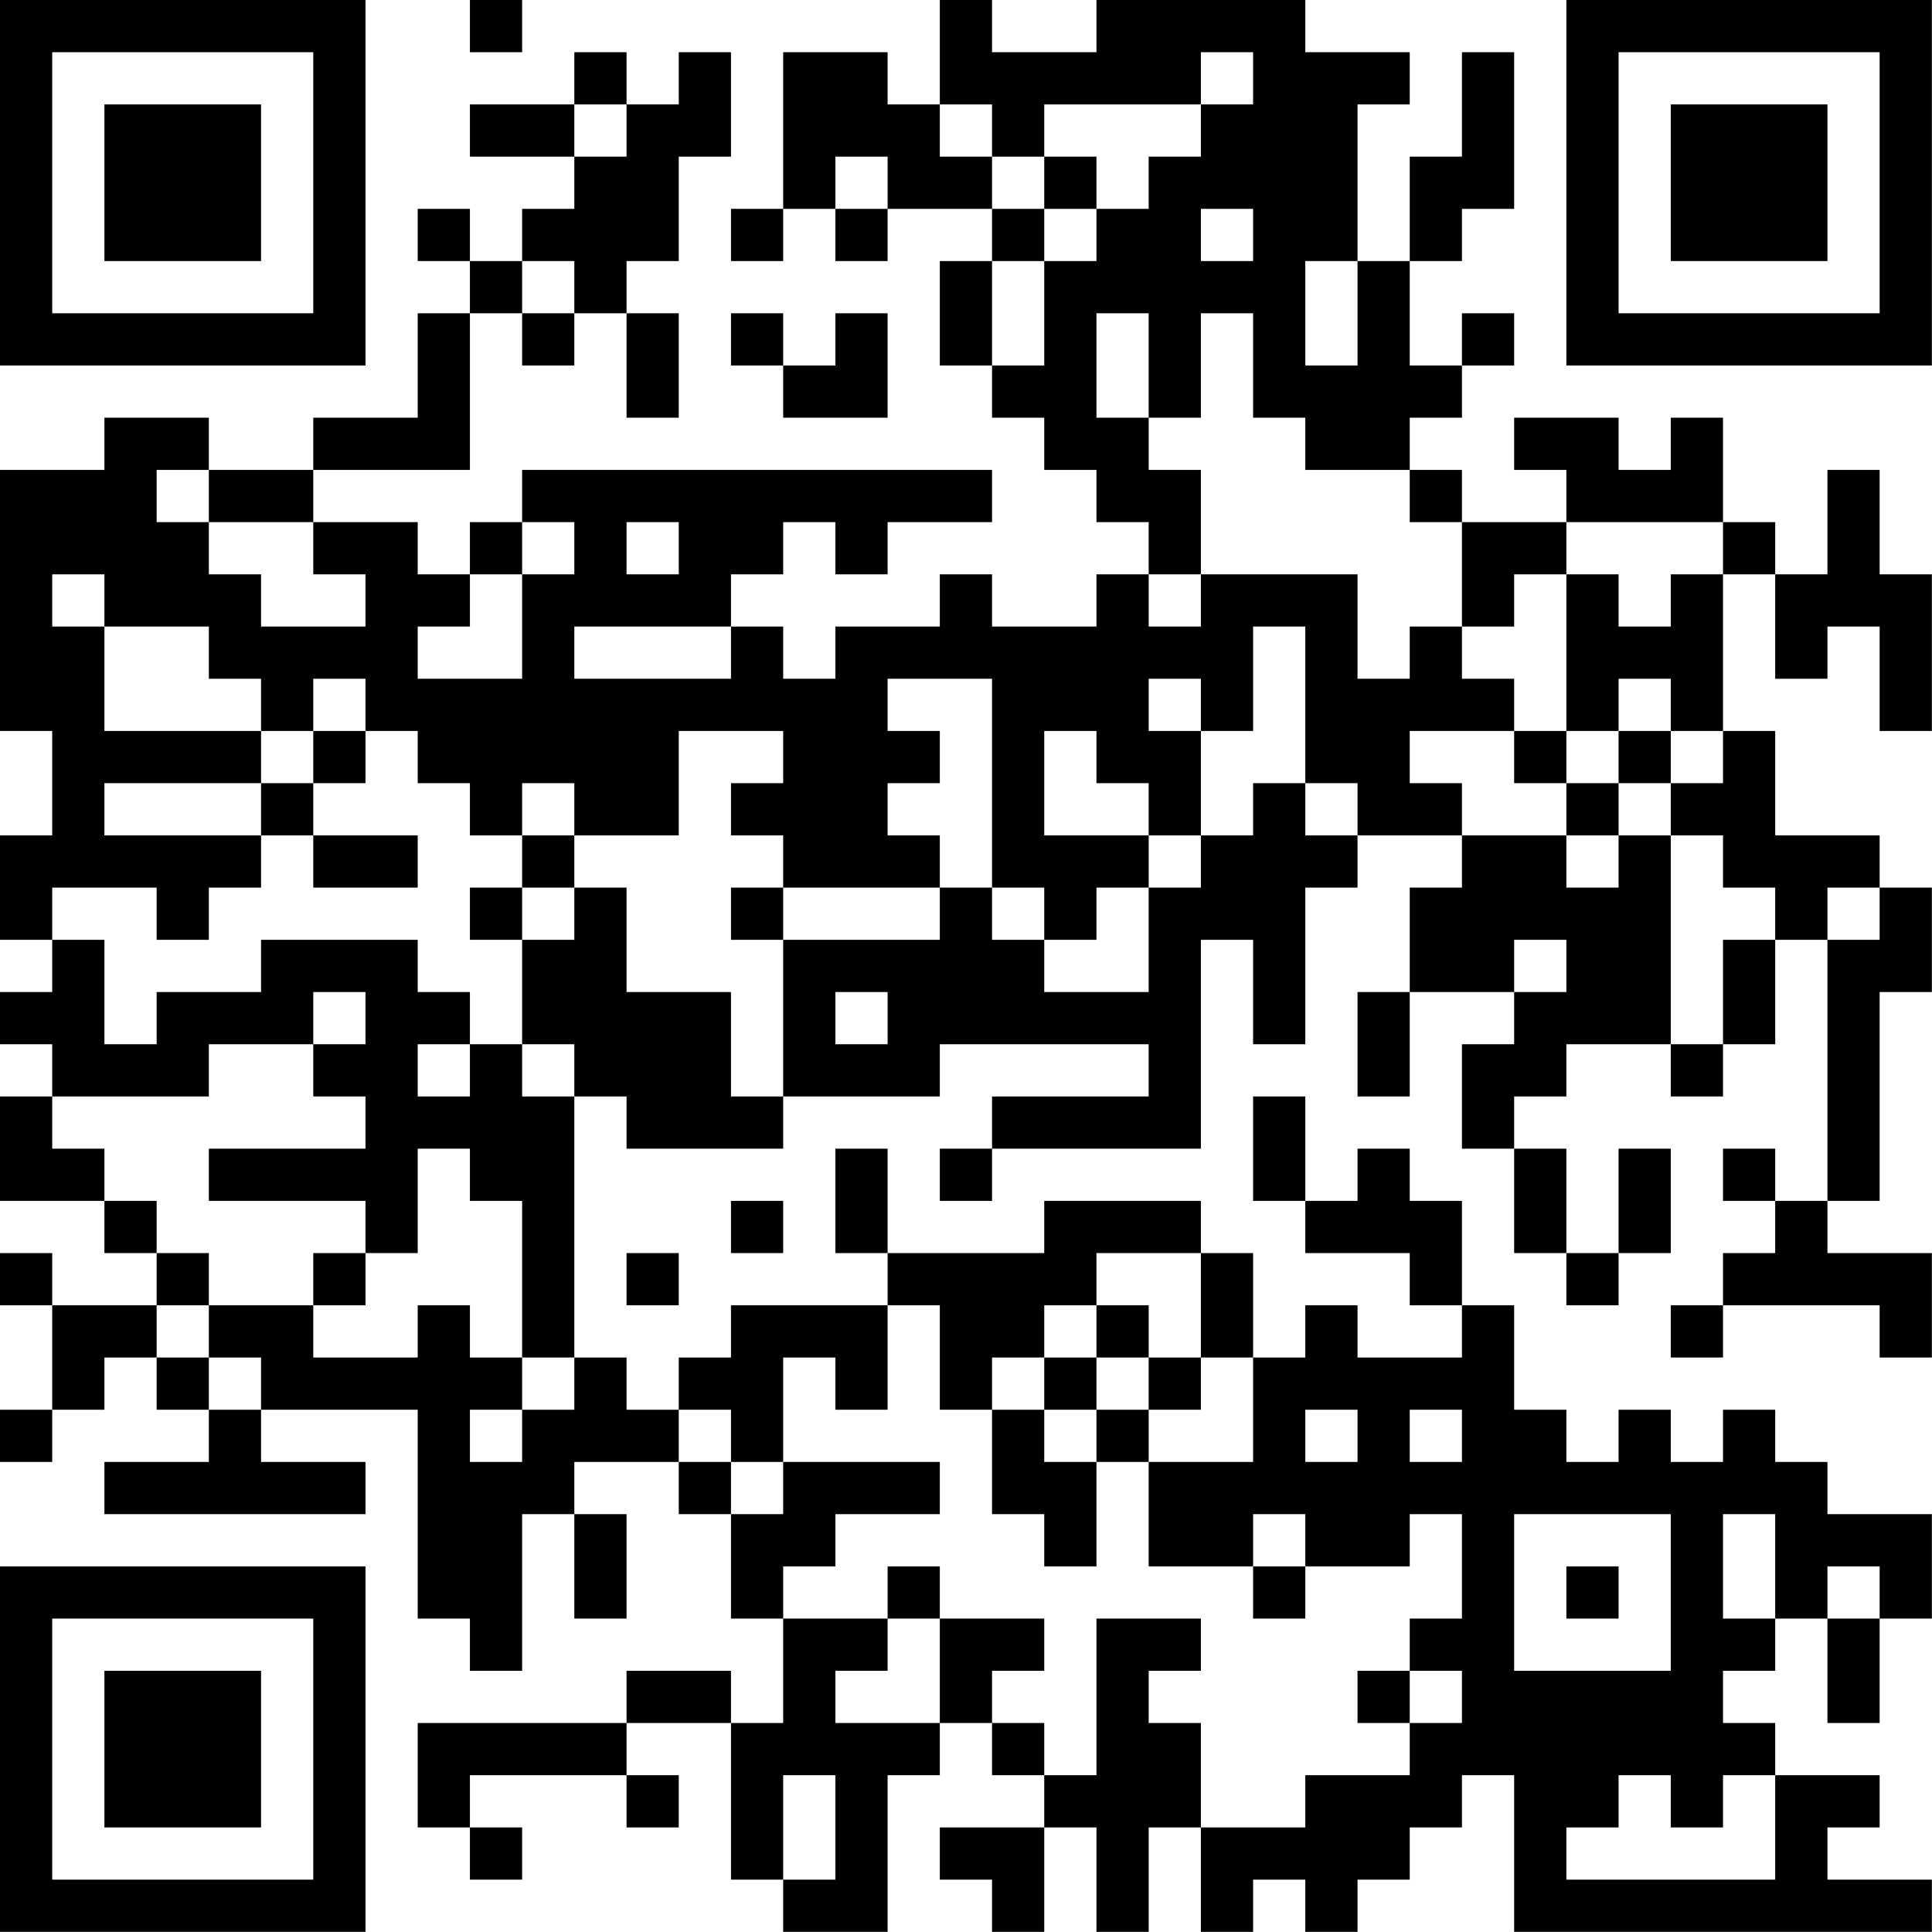 <?xml version="1.0" encoding="UTF-8"?>
<svg xmlns="http://www.w3.org/2000/svg" version="1.1" width="200" height="200" viewBox="0 0 200 200"><rect x="0" y="0" width="200" height="200" fill="#ffffff"/><g transform="scale(5.405)"><g transform="translate(0,0)"><path fill-rule="evenodd" d="M9 0L9 1L10 1L10 0ZM18 0L18 2L17 2L17 1L15 1L15 4L14 4L14 5L15 5L15 4L16 4L16 5L17 5L17 4L19 4L19 5L18 5L18 7L19 7L19 8L20 8L20 9L21 9L21 10L22 10L22 11L21 11L21 12L19 12L19 11L18 11L18 12L16 12L16 13L15 13L15 12L14 12L14 11L15 11L15 10L16 10L16 11L17 11L17 10L19 10L19 9L10 9L10 10L9 10L9 11L8 11L8 10L6 10L6 9L9 9L9 6L10 6L10 7L11 7L11 6L12 6L12 8L13 8L13 6L12 6L12 5L13 5L13 3L14 3L14 1L13 1L13 2L12 2L12 1L11 1L11 2L9 2L9 3L11 3L11 4L10 4L10 5L9 5L9 4L8 4L8 5L9 5L9 6L8 6L8 8L6 8L6 9L4 9L4 8L2 8L2 9L0 9L0 14L1 14L1 16L0 16L0 18L1 18L1 19L0 19L0 20L1 20L1 21L0 21L0 23L2 23L2 24L3 24L3 25L1 25L1 24L0 24L0 25L1 25L1 27L0 27L0 28L1 28L1 27L2 27L2 26L3 26L3 27L4 27L4 28L2 28L2 29L7 29L7 28L5 28L5 27L8 27L8 31L9 31L9 32L10 32L10 29L11 29L11 31L12 31L12 29L11 29L11 28L13 28L13 29L14 29L14 31L15 31L15 33L14 33L14 32L12 32L12 33L8 33L8 35L9 35L9 36L10 36L10 35L9 35L9 34L12 34L12 35L13 35L13 34L12 34L12 33L14 33L14 36L15 36L15 37L17 37L17 34L18 34L18 33L19 33L19 34L20 34L20 35L18 35L18 36L19 36L19 37L20 37L20 35L21 35L21 37L22 37L22 35L23 35L23 37L24 37L24 36L25 36L25 37L26 37L26 36L27 36L27 35L28 35L28 34L29 34L29 37L37 37L37 36L35 36L35 35L36 35L36 34L34 34L34 33L33 33L33 32L34 32L34 31L35 31L35 33L36 33L36 31L37 31L37 29L35 29L35 28L34 28L34 27L33 27L33 28L32 28L32 27L31 27L31 28L30 28L30 27L29 27L29 25L28 25L28 23L27 23L27 22L26 22L26 23L25 23L25 21L24 21L24 23L25 23L25 24L27 24L27 25L28 25L28 26L26 26L26 25L25 25L25 26L24 26L24 24L23 24L23 23L20 23L20 24L17 24L17 22L16 22L16 24L17 24L17 25L14 25L14 26L13 26L13 27L12 27L12 26L11 26L11 21L12 21L12 22L15 22L15 21L18 21L18 20L22 20L22 21L19 21L19 22L18 22L18 23L19 23L19 22L23 22L23 18L24 18L24 20L25 20L25 17L26 17L26 16L28 16L28 17L27 17L27 19L26 19L26 21L27 21L27 19L29 19L29 20L28 20L28 22L29 22L29 24L30 24L30 25L31 25L31 24L32 24L32 22L31 22L31 24L30 24L30 22L29 22L29 21L30 21L30 20L32 20L32 21L33 21L33 20L34 20L34 18L35 18L35 23L34 23L34 22L33 22L33 23L34 23L34 24L33 24L33 25L32 25L32 26L33 26L33 25L36 25L36 26L37 26L37 24L35 24L35 23L36 23L36 19L37 19L37 17L36 17L36 16L34 16L34 14L33 14L33 11L34 11L34 13L35 13L35 12L36 12L36 14L37 14L37 11L36 11L36 9L35 9L35 11L34 11L34 10L33 10L33 8L32 8L32 9L31 9L31 8L29 8L29 9L30 9L30 10L28 10L28 9L27 9L27 8L28 8L28 7L29 7L29 6L28 6L28 7L27 7L27 5L28 5L28 4L29 4L29 1L28 1L28 3L27 3L27 5L26 5L26 2L27 2L27 1L25 1L25 0L21 0L21 1L19 1L19 0ZM23 1L23 2L20 2L20 3L19 3L19 2L18 2L18 3L19 3L19 4L20 4L20 5L19 5L19 7L20 7L20 5L21 5L21 4L22 4L22 3L23 3L23 2L24 2L24 1ZM11 2L11 3L12 3L12 2ZM16 3L16 4L17 4L17 3ZM20 3L20 4L21 4L21 3ZM23 4L23 5L24 5L24 4ZM10 5L10 6L11 6L11 5ZM25 5L25 7L26 7L26 5ZM14 6L14 7L15 7L15 8L17 8L17 6L16 6L16 7L15 7L15 6ZM21 6L21 8L22 8L22 9L23 9L23 11L22 11L22 12L23 12L23 11L26 11L26 13L27 13L27 12L28 12L28 13L29 13L29 14L27 14L27 15L28 15L28 16L30 16L30 17L31 17L31 16L32 16L32 20L33 20L33 18L34 18L34 17L33 17L33 16L32 16L32 15L33 15L33 14L32 14L32 13L31 13L31 14L30 14L30 11L31 11L31 12L32 12L32 11L33 11L33 10L30 10L30 11L29 11L29 12L28 12L28 10L27 10L27 9L25 9L25 8L24 8L24 6L23 6L23 8L22 8L22 6ZM3 9L3 10L4 10L4 11L5 11L5 12L7 12L7 11L6 11L6 10L4 10L4 9ZM10 10L10 11L9 11L9 12L8 12L8 13L10 13L10 11L11 11L11 10ZM12 10L12 11L13 11L13 10ZM1 11L1 12L2 12L2 14L5 14L5 15L2 15L2 16L5 16L5 17L4 17L4 18L3 18L3 17L1 17L1 18L2 18L2 20L3 20L3 19L5 19L5 18L8 18L8 19L9 19L9 20L8 20L8 21L9 21L9 20L10 20L10 21L11 21L11 20L10 20L10 18L11 18L11 17L12 17L12 19L14 19L14 21L15 21L15 18L18 18L18 17L19 17L19 18L20 18L20 19L22 19L22 17L23 17L23 16L24 16L24 15L25 15L25 16L26 16L26 15L25 15L25 12L24 12L24 14L23 14L23 13L22 13L22 14L23 14L23 16L22 16L22 15L21 15L21 14L20 14L20 16L22 16L22 17L21 17L21 18L20 18L20 17L19 17L19 13L17 13L17 14L18 14L18 15L17 15L17 16L18 16L18 17L15 17L15 16L14 16L14 15L15 15L15 14L13 14L13 16L11 16L11 15L10 15L10 16L9 16L9 15L8 15L8 14L7 14L7 13L6 13L6 14L5 14L5 13L4 13L4 12L2 12L2 11ZM11 12L11 13L14 13L14 12ZM6 14L6 15L5 15L5 16L6 16L6 17L8 17L8 16L6 16L6 15L7 15L7 14ZM29 14L29 15L30 15L30 16L31 16L31 15L32 15L32 14L31 14L31 15L30 15L30 14ZM10 16L10 17L9 17L9 18L10 18L10 17L11 17L11 16ZM14 17L14 18L15 18L15 17ZM35 17L35 18L36 18L36 17ZM29 18L29 19L30 19L30 18ZM6 19L6 20L4 20L4 21L1 21L1 22L2 22L2 23L3 23L3 24L4 24L4 25L3 25L3 26L4 26L4 27L5 27L5 26L4 26L4 25L6 25L6 26L8 26L8 25L9 25L9 26L10 26L10 27L9 27L9 28L10 28L10 27L11 27L11 26L10 26L10 23L9 23L9 22L8 22L8 24L7 24L7 23L4 23L4 22L7 22L7 21L6 21L6 20L7 20L7 19ZM16 19L16 20L17 20L17 19ZM14 23L14 24L15 24L15 23ZM6 24L6 25L7 25L7 24ZM12 24L12 25L13 25L13 24ZM21 24L21 25L20 25L20 26L19 26L19 27L18 27L18 25L17 25L17 27L16 27L16 26L15 26L15 28L14 28L14 27L13 27L13 28L14 28L14 29L15 29L15 28L18 28L18 29L16 29L16 30L15 30L15 31L17 31L17 32L16 32L16 33L18 33L18 31L20 31L20 32L19 32L19 33L20 33L20 34L21 34L21 31L23 31L23 32L22 32L22 33L23 33L23 35L25 35L25 34L27 34L27 33L28 33L28 32L27 32L27 31L28 31L28 29L27 29L27 30L25 30L25 29L24 29L24 30L22 30L22 28L24 28L24 26L23 26L23 24ZM21 25L21 26L20 26L20 27L19 27L19 29L20 29L20 30L21 30L21 28L22 28L22 27L23 27L23 26L22 26L22 25ZM21 26L21 27L20 27L20 28L21 28L21 27L22 27L22 26ZM25 27L25 28L26 28L26 27ZM27 27L27 28L28 28L28 27ZM29 29L29 32L32 32L32 29ZM33 29L33 31L34 31L34 29ZM17 30L17 31L18 31L18 30ZM24 30L24 31L25 31L25 30ZM30 30L30 31L31 31L31 30ZM35 30L35 31L36 31L36 30ZM26 32L26 33L27 33L27 32ZM15 34L15 36L16 36L16 34ZM31 34L31 35L30 35L30 36L34 36L34 34L33 34L33 35L32 35L32 34ZM0 0L0 7L7 7L7 0ZM1 1L1 6L6 6L6 1ZM2 2L2 5L5 5L5 2ZM30 0L30 7L37 7L37 0ZM31 1L31 6L36 6L36 1ZM32 2L32 5L35 5L35 2ZM0 30L0 37L7 37L7 30ZM1 31L1 36L6 36L6 31ZM2 32L2 35L5 35L5 32Z" fill="#000000"/></g></g></svg>
